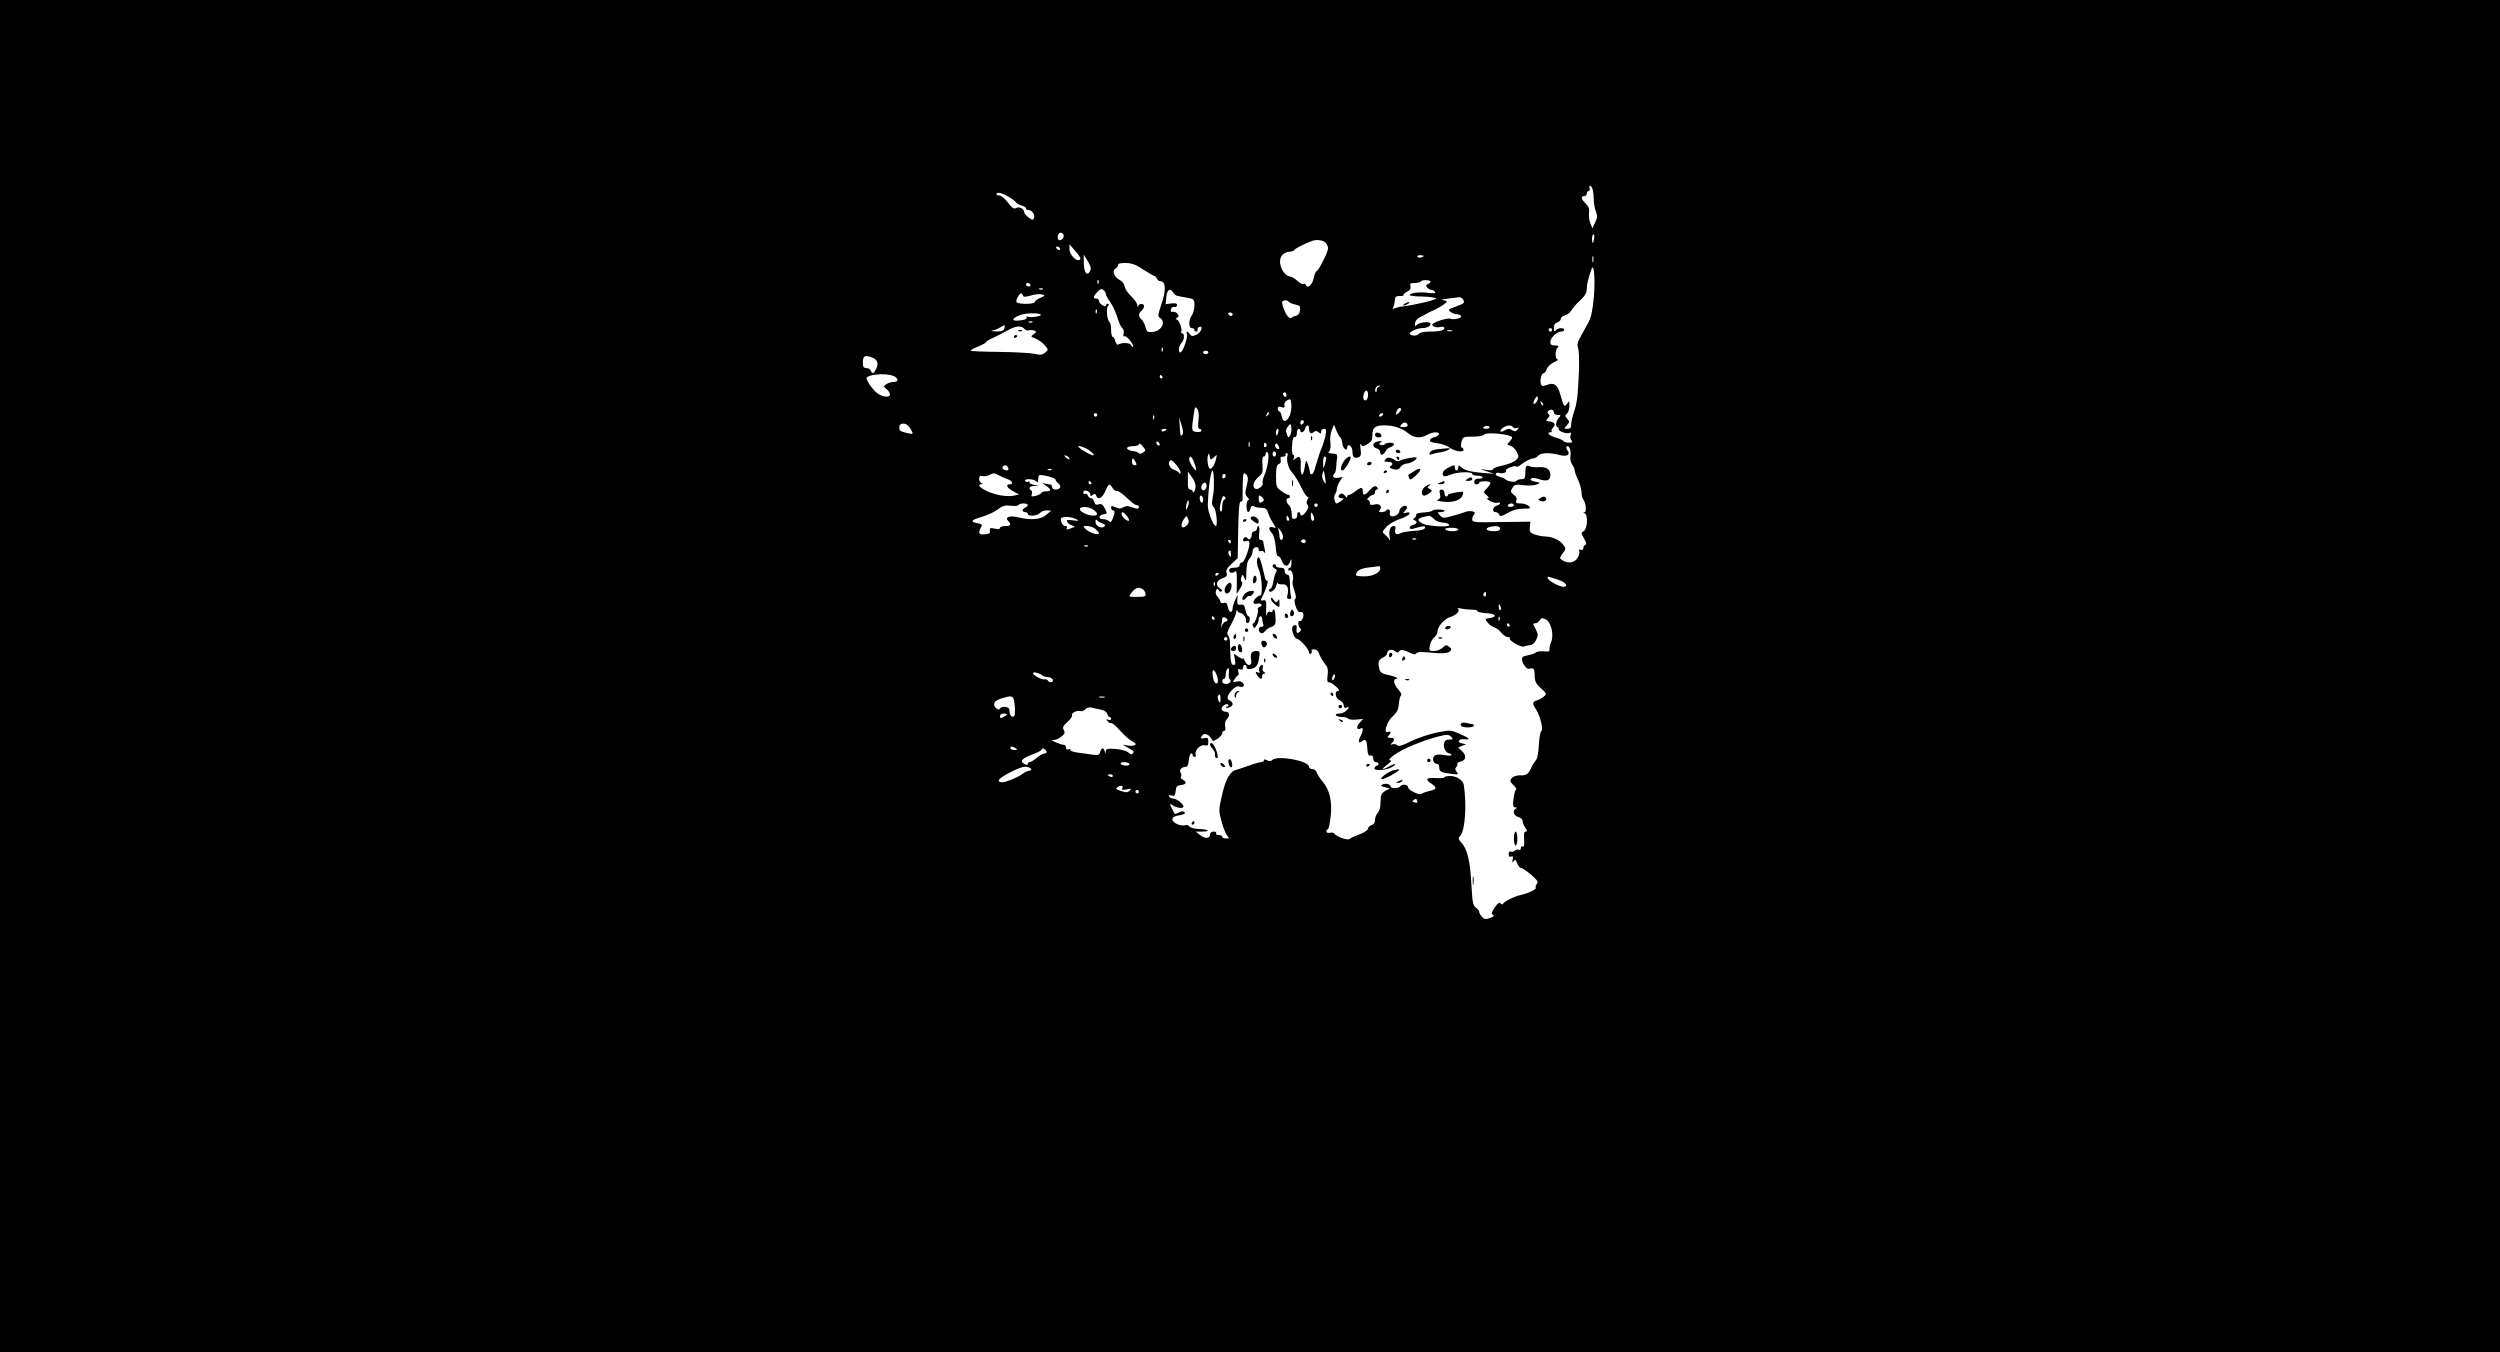 <?xml version="1.0" standalone="no"?>
<!DOCTYPE svg PUBLIC "-//W3C//DTD SVG 20010904//EN"
 "http://www.w3.org/TR/2001/REC-SVG-20010904/DTD/svg10.dtd">
<svg version="1.0" xmlns="http://www.w3.org/2000/svg"
 width="1440pt" height="779pt" viewBox="0 0 1440 779"
 preserveAspectRatio="xMidYMid meet">

<g transform="translate(0,779) scale(0.1,-0.1)"
fill="#000000" stroke="none">
<path d="M0 3895 l0 -3895 7200 0 7200 0 0 3895 0 3895 -7200 0 -7200 0 0
-3895z m9174 2803 c3 -13 6 -38 6 -57 0 -19 5 -49 12 -68 10 -27 9 -38 -4 -65
l-16 -33 -12 30 c-6 17 -10 43 -7 59 3 22 -2 36 -19 53 -27 27 -31 43 -9 43 8
0 15 7 15 15 0 8 5 15 11 15 6 0 9 7 5 15 -3 8 -2 15 3 15 5 0 11 -10 15 -22z
m-3367 -40 c21 -12 41 -27 45 -34 4 -6 19 -15 33 -18 14 -4 25 -11 25 -16 0
-6 6 -10 14 -10 20 0 39 -27 32 -45 -5 -14 -9 -14 -31 2 -13 10 -25 23 -25 29
0 21 -28 36 -46 26 -14 -8 -23 -1 -49 32 -17 22 -39 40 -48 40 -10 -1 -17 2
-17 7 0 15 27 10 67 -13z m318 -218 c10 -16 -16 -43 -28 -31 -11 11 -2 41 12
41 5 0 13 -5 16 -10z m3057 -25 c-2 -14 -6 -25 -8 -25 -2 0 -4 11 -4 25 0 14
4 25 9 25 4 0 6 -11 3 -25z m-1545 -25 c7 -8 13 -22 13 -30 0 -19 -51 -123
-66 -132 -7 -4 -15 -24 -18 -43 -7 -36 -36 -60 -44 -37 -2 7 -8 9 -14 6 -5 -3
-20 4 -34 17 -13 13 -31 24 -40 25 -48 7 -80 90 -48 125 9 10 27 19 40 19 13
0 26 5 29 10 5 9 63 38 105 53 27 9 65 3 77 -13z m-1414 -92 c-14 -24 -63 21
-63 57 l0 28 34 -39 c19 -21 32 -42 29 -46z m-118 62 c3 -5 2 -10 -4 -10 -5 0
-13 5 -16 10 -3 6 -2 10 4 10 5 0 13 -4 16 -10z m174 -131 c-17 -33 -35 -11
-36 43 l-1 52 24 -39 c17 -28 20 -43 13 -56z m1921 87 c0 -9 -30 -14 -35 -6
-4 6 3 10 14 10 12 0 21 -2 21 -4z m977 -33 c-3 -10 -5 -4 -5 12 0 17 2 24 5
18 2 -7 2 -21 0 -30z m-2591 -46 c31 -20 60 -37 64 -37 4 0 10 -7 14 -15 3 -8
12 -15 20 -15 32 0 34 -53 4 -138 -18 -53 -20 -65 -8 -72 38 -23 12 -76 -40
-82 -31 -3 -34 0 -42 28 -4 17 -15 37 -23 44 -19 16 -19 34 0 50 8 7 15 19 15
26 0 17 -27 18 -33 2 -3 -8 -6 -5 -6 5 -1 10 -16 32 -35 50 -19 18 -36 43 -38
57 -2 14 -13 30 -28 37 -32 16 -47 54 -25 65 8 5 15 15 15 22 0 8 15 12 45 11
34 0 58 -10 101 -38z m2595 -153 c-7 -81 -16 -122 -31 -150 -12 -22 -32 -58
-45 -82 -19 -33 -22 -49 -15 -67 5 -14 7 -73 5 -132 -7 -148 -11 -183 -29
-237 -9 -26 -16 -58 -16 -71 0 -19 -5 -25 -22 -25 -20 0 -21 1 -3 20 16 18 17
22 2 38 -13 15 -13 19 -1 30 8 7 14 27 14 44 0 30 -1 31 -14 12 -16 -21 -17
-21 -39 55 -15 55 -36 70 -76 54 -24 -9 -31 -8 -35 4 -8 19 3 63 15 63 5 0 14
11 19 25 5 14 24 31 42 39 18 8 27 15 21 15 -16 1 -17 53 -1 69 9 9 6 12 -15
12 -20 0 -27 5 -27 20 0 24 37 60 62 60 10 0 18 5 18 10 0 14 -33 13 -48 -2
-9 -9 -12 -6 -12 14 0 17 7 27 20 31 11 3 20 12 20 20 0 8 11 18 25 21 13 3
30 16 36 28 7 12 29 39 51 58 28 27 38 44 38 67 0 26 8 59 27 113 14 40 22
-54 14 -156z m-2854 74 c-3 -8 -6 -5 -6 6 -1 11 2 17 5 13 3 -3 4 -12 1 -19z
m1913 9 c0 -4 -7 -10 -15 -13 -12 -5 -13 -10 -4 -20 6 -8 17 -14 25 -14 7 0
16 -5 20 -12 5 -8 -5 -9 -39 -5 -49 7 -107 0 -107 -13 0 -4 32 -8 72 -8 39 -1
76 -6 80 -10 8 -8 -114 -37 -192 -47 -14 -1 -34 -6 -44 -10 -15 -6 -17 -5 -11
5 4 7 8 25 9 39 1 21 6 26 28 26 14 -1 25 2 23 6 -3 3 7 12 20 19 18 9 23 19
19 32 -4 15 0 18 25 18 16 0 32 4 35 9 7 11 56 9 56 -2z m-2305 -17 c3 -5 -1
-10 -9 -10 -9 0 -16 5 -16 10 0 6 4 10 9 10 6 0 13 -4 16 -10z m72 -26 c-3 -3
-12 -4 -19 -1 -8 3 -5 6 6 6 11 1 17 -2 13 -5z m363 -28 c0 -7 11 -27 25 -46
13 -18 31 -57 40 -85 8 -29 21 -58 29 -64 8 -7 12 -21 8 -33 -3 -13 -1 -19 5
-15 11 7 58 -51 49 -60 -3 -3 -8 1 -11 9 -6 15 -54 16 -75 3 -5 -3 -12 6 -16
20 -3 14 -10 25 -15 25 -5 0 -9 18 -9 39 0 22 -4 42 -9 45 -14 9 -21 79 -9 93
7 9 7 13 -1 13 -6 0 -11 -5 -11 -10 0 -6 -8 -5 -20 2 -11 7 -20 18 -20 25 0 7
-7 13 -15 13 -21 0 -19 12 6 39 16 17 24 20 35 10 8 -6 14 -17 14 -23z m388 8
c5 -8 15 -17 23 -18 8 -2 33 -7 57 -11 40 -7 42 -9 42 -44 0 -21 -7 -46 -15
-57 -19 -26 -20 -74 0 -74 8 0 15 -4 15 -10 0 -5 4 -10 10 -10 6 0 9 5 8 11
-2 6 3 14 10 16 25 9 11 -32 -16 -45 -23 -10 -29 -10 -38 3 -14 19 -25 19 -17
0 6 -18 -24 -105 -38 -105 -14 0 -10 37 6 54 17 17 20 56 4 56 -5 0 -8 4 -5 9
8 13 -14 71 -27 71 -7 0 -6 4 2 9 12 8 12 12 2 25 -7 8 -19 12 -26 10 -9 -4
-12 1 -11 13 2 10 10 17 20 15 9 -2 16 3 16 11 0 9 -10 12 -33 9 l-33 -4 4 41
c4 43 23 55 40 25z m-866 -16 c4 -10 14 -9 47 0 23 7 51 10 63 6 20 -6 19 -7
-10 -20 -18 -7 -32 -18 -32 -24 0 -13 -97 -14 -105 0 -6 10 15 50 27 50 3 0 8
-5 10 -12z m2537 -26 c9 -16 3 -21 -41 -37 -47 -17 -49 -19 -33 -32 11 -7 27
-13 36 -13 10 0 21 -4 24 -10 7 -12 -39 -24 -61 -16 -18 7 -104 -22 -104 -34
0 -12 26 -19 49 -13 24 6 29 -12 5 -21 -9 -3 -39 -6 -69 -6 -33 0 -57 -5 -64
-14 -11 -14 -51 -11 -51 4 0 10 47 30 70 30 29 0 50 11 50 25 0 17 -71 8 -82
-9 -5 -7 -8 -6 -8 4 0 19 11 35 30 43 8 4 22 11 30 16 8 5 22 12 30 16 43 17
99 53 93 58 -3 4 -16 8 -27 9 -12 1 4 4 34 8 30 4 60 7 67 8 7 1 17 -6 22 -16z
m-1005 -11 c3 -4 19 -11 36 -15 27 -5 31 -10 28 -33 -2 -18 -10 -29 -23 -32
-11 -2 -23 -7 -26 -12 -3 -5 -12 -1 -21 8 -18 22 -39 79 -31 87 9 9 31 7 37
-3z m-1107 -63 c-3 -8 -6 -5 -6 6 -1 11 2 17 5 13 3 -3 4 -12 1 -19z m-322
-10 c9 -9 -64 -20 -77 -12 -6 4 -8 3 -4 -4 3 -6 -5 -12 -21 -15 -65 -12 -77 4
-21 27 29 13 112 15 123 4z m1105 2 c0 -5 -4 -10 -9 -10 -6 0 -13 5 -16 10 -3
6 1 10 9 10 9 0 16 -4 16 -10z m-1153 -46 c-3 -3 -12 -4 -19 -1 -8 3 -5 6 6 6
11 1 17 -2 13 -5z m-163 -38 c-4 -11 -17 -16 -48 -15 -27 1 -33 3 -16 6 13 3
33 11 44 19 23 16 29 13 20 -10z m116 0 c6 -8 18 -12 26 -9 8 3 21 2 31 -1 14
-6 14 -8 -3 -21 -18 -13 -18 -14 10 -25 16 -6 40 -23 53 -38 23 -27 23 -27 3
-43 -16 -14 -27 -15 -62 -7 -24 5 -116 10 -205 11 -90 1 -163 4 -163 7 0 3 20
14 45 24 25 11 45 22 45 26 0 4 17 14 38 23 20 9 57 28 82 42 50 28 82 32 100
11z m3040 -6 c0 -5 -4 -10 -10 -10 -5 0 -10 5 -10 10 0 6 5 10 10 10 6 0 10
-4 10 -10z m-577 -7 c-7 -2 -19 -2 -25 0 -7 3 -2 5 12 5 14 0 19 -2 13 -5z
m-1666 -115 c-3 -8 -6 -5 -6 6 -1 11 2 17 5 13 3 -3 4 -12 1 -19z m263 -8 c0
-5 -7 -10 -15 -10 -8 0 -15 5 -15 10 0 6 7 10 15 10 8 0 15 -4 15 -10z m-1937
-29 c31 -12 39 -33 24 -65 -14 -29 -22 -33 -31 -11 -3 8 -15 15 -26 15 -15 0
-20 7 -20 28 0 43 10 49 53 33z m135 -113 c19 -16 14 -28 -11 -28 -13 0 -31
-6 -42 -13 -17 -13 -17 -14 1 -28 10 -8 19 -21 20 -29 2 -24 -48 -18 -79 10
-28 24 -62 78 -55 85 24 24 137 26 166 3z m1537 2 c3 -5 1 -10 -4 -10 -6 0
-11 5 -11 10 0 6 2 10 4 10 3 0 8 -4 11 -10z m1248 -57 c-7 -2 -13 -12 -13
-20 0 -9 -3 -14 -6 -10 -10 10 4 37 18 36 10 0 10 -2 1 -6z m-63 -47 c0 -27
-15 -42 -25 -26 -8 13 3 50 16 50 5 0 9 -11 9 -24z m-470 -2 c0 -8 -4 -12 -10
-9 -5 3 -10 10 -10 16 0 5 5 9 10 9 6 0 10 -7 10 -16z m1440 -40 c-18 -21 -24
-10 -9 18 8 14 14 18 17 10 2 -7 -2 -19 -8 -28z m-1420 -75 c-17 -41 -39 -45
-47 -9 -3 17 -9 30 -14 30 -5 0 -9 7 -9 16 0 11 6 14 21 9 17 -6 20 -3 17 12
-2 11 5 22 17 28 18 10 20 7 23 -23 2 -19 -2 -47 -8 -63z m1458 56 c-3 -3 -9
2 -12 12 -6 14 -5 15 5 6 7 -7 10 -15 7 -18z m-1985 -86 c-4 -33 -2 -49 6 -49
6 0 11 -5 11 -11 0 -6 -12 -9 -27 -7 -31 3 -31 7 -17 102 6 43 8 47 20 31 8
-11 11 -34 7 -66z m1167 62 c0 -5 -7 -14 -15 -21 -16 -14 -18 -10 -9 14 6 17
24 22 24 7z m880 -16 c0 -9 9 -15 22 -15 19 0 20 -2 6 -17 -16 -19 -20 -53 -6
-53 4 0 7 -5 6 -11 -3 -14 50 -31 65 -22 6 4 8 -1 4 -12 -4 -9 -2 -24 4 -31 9
-11 6 -14 -14 -14 -14 0 -29 4 -32 10 -3 5 -24 14 -45 20 -37 10 -56 30 -28
30 6 0 9 3 5 6 -3 4 1 13 9 22 18 17 7 32 -24 35 -19 1 -20 3 -6 18 10 12 12
19 4 24 -13 8 -3 25 16 25 8 0 14 -7 14 -15z m-1649 -18 c-10 -9 -11 -8 -5 6
3 10 9 15 12 12 3 -3 0 -11 -7 -18z m-981 3 c0 -5 -4 -10 -10 -10 -5 0 -10 5
-10 10 0 6 5 10 10 10 6 0 10 -4 10 -10z m1645 0 c-3 -5 -11 -10 -16 -10 -6 0
-7 5 -4 10 3 6 11 10 16 10 6 0 7 -4 4 -10z m-1318 -22 c-3 -8 -6 -5 -6 6 -1
11 2 17 5 13 3 -3 4 -12 1 -19z m163 -92 c-11 -11 -11 -12 -15 54 l-3 45 14
-45 c9 -29 11 -47 4 -54z m700 75 c0 -6 -4 -13 -10 -16 -5 -3 -10 1 -10 9 0 9
5 16 10 16 6 0 10 -4 10 -9z m598 -19 c2 -7 -7 -12 -23 -12 -22 0 -24 2 -13
15 15 16 30 15 36 -3z m-2882 0 c6 -4 17 -18 23 -30 12 -23 12 -24 -21 -17
-44 10 -48 13 -48 36 0 19 25 26 46 11z m2205 -59 c-9 -16 -11 -16 -19 7 -7
19 -6 29 7 44 15 18 16 17 19 -8 2 -14 -1 -33 -7 -43z m109 39 c0 -26 11 -34
27 -21 10 9 17 8 28 -1 12 -10 15 -10 15 4 0 9 7 16 16 16 13 0 15 -7 9 -37
-4 -21 -13 -51 -20 -68 -12 -28 -22 -57 -43 -130 -9 -32 -26 -37 -28 -8 -1 10
-6 29 -12 43 -9 23 -10 22 -17 -22 -9 -59 -25 -53 -23 7 3 52 -5 63 -29 44
-15 -12 -16 -12 -10 4 3 9 2 17 -4 17 -6 0 -9 21 -7 53 2 35 7 51 16 50 7 -2
12 7 12 22 0 14 5 25 10 25 6 0 10 -4 10 -10 0 -18 22 -10 27 10 7 25 23 26
23 2z m180 -52 c5 -3 10 -18 12 -34 3 -30 28 -50 28 -22 0 10 6 13 15 10 8 -4
15 -19 15 -34 0 -33 11 -43 35 -34 14 6 16 15 12 47 -4 26 -2 36 3 26 8 -12
13 -12 37 3 22 13 28 24 28 50 -1 44 15 58 68 58 55 0 103 -16 140 -47 32 -26
70 -29 107 -8 31 18 73 20 68 3 -3 -7 -14 -14 -25 -16 -12 -2 -24 -9 -26 -16
-4 -10 8 -15 40 -19 25 -2 58 -14 74 -26 28 -21 79 -29 79 -12 0 5 -4 11 -10
13 -6 2 -6 15 -2 33 8 29 11 30 66 30 32 0 60 5 64 11 11 18 162 2 162 -16 0
-5 -7 -16 -16 -25 -15 -15 -15 -17 5 -22 12 -3 29 -19 37 -35 14 -28 14 -31
-4 -48 -10 -10 -44 -24 -75 -31 -32 -6 -57 -16 -57 -22 0 -5 -17 -7 -37 -4
l-38 6 40 -14 40 -14 -55 4 c-75 6 -112 15 -132 33 -16 14 -18 13 -18 -1 0
-10 -4 -17 -10 -17 -5 0 -10 7 -10 15 0 19 -4 19 -40 0 -28 -14 -38 -34 -24
-47 3 -4 21 0 39 8 39 16 125 19 125 4 0 -5 14 -10 30 -10 17 0 30 -4 30 -10
0 -5 -10 -9 -22 -7 -14 1 -23 -4 -26 -15 -2 -11 3 -18 12 -18 9 0 16 4 16 9 0
11 58 12 65 1 2 -3 -6 -17 -19 -31 -23 -24 -23 -24 -3 -41 14 -13 16 -18 6
-18 -8 -1 -1 -8 14 -16 16 -9 35 -13 43 -10 8 3 14 2 14 -3 0 -5 -9 -11 -20
-14 -23 -6 -27 -37 -5 -37 9 0 18 -7 21 -15 5 -12 13 -10 48 10 29 17 58 25
90 25 42 0 46 2 32 15 -8 8 -29 15 -46 15 -26 0 -31 3 -26 17 5 11 0 23 -15
33 -19 15 -20 19 -8 39 13 20 19 22 64 16 28 -3 62 -2 75 4 25 9 25 9 -8 17
-22 4 -30 10 -24 16 7 7 23 6 46 -2 46 -15 66 -8 66 23 0 34 -22 49 -67 46
-21 -2 -44 1 -51 5 -19 11 -26 0 -26 -39 0 -30 -4 -35 -22 -35 -13 0 -26 -5
-29 -10 -6 -10 -56 -3 -65 10 -3 4 -18 10 -33 14 -16 4 -25 11 -21 17 3 6 12
8 20 5 18 -7 46 3 39 14 -6 10 51 31 59 23 3 -4 14 0 23 8 28 22 61 39 77 39
7 0 19 7 26 15 15 18 69 19 124 4 42 -12 65 3 44 28 -6 8 -8 17 -4 20 13 13
27 -21 22 -52 -3 -18 1 -38 9 -49 8 -11 15 -27 15 -35 1 -9 9 -34 20 -56 11
-22 19 -54 20 -71 0 -16 4 -34 9 -40 15 -16 22 -74 8 -75 -9 0 -9 -2 1 -6 20
-8 16 -90 -5 -102 -17 -9 -17 -11 1 -42 13 -23 16 -34 8 -37 -7 -2 -12 -11
-12 -19 0 -9 -6 -13 -14 -10 -10 4 -13 1 -9 -9 3 -8 -2 -25 -11 -39 -18 -27
-54 -33 -85 -13 -19 12 -19 12 0 40 20 27 20 28 2 52 -20 26 -65 46 -105 46
-14 0 -39 5 -57 11 -28 10 -32 15 -29 43 l3 31 -167 -2 c-156 -3 -168 -2 -168
15 0 10 5 23 11 29 17 17 -23 26 -57 12 -16 -6 -50 -17 -76 -23 -43 -12 -49
-11 -64 6 -16 17 -16 18 4 18 12 0 22 3 22 8 0 9 -63 10 -70 0 -3 -4 -27 -9
-52 -10 -25 -2 -44 -7 -41 -12 3 -4 -1 -13 -8 -18 -11 -7 -11 -11 -1 -15 18
-7 15 -20 -8 -26 -11 -3 -20 -10 -20 -17 0 -6 8 -9 18 -6 59 17 75 19 70 5 -3
-9 -24 -15 -63 -17 -32 -2 -66 -7 -77 -13 -24 -13 -37 -4 -31 21 4 14 0 20
-10 20 -20 0 -29 -30 -22 -67 3 -15 2 -21 -1 -13 -4 8 -15 21 -26 30 -18 15
-18 16 7 44 14 16 47 36 77 46 28 9 54 23 56 30 3 9 -2 11 -18 7 -21 -5 -21
-5 -5 13 11 12 13 20 5 25 -13 8 -40 -12 -40 -31 0 -16 -30 -33 -47 -27 -7 2
-10 10 -7 18 6 16 -12 29 -21 15 -3 -5 -15 -10 -27 -10 -15 0 -18 3 -10 13 17
20 -1 39 -31 31 -21 -5 -27 -2 -27 10 0 9 -5 16 -11 16 -6 0 -4 7 5 15 8 8 19
15 25 15 6 0 11 7 11 15 0 8 5 15 11 15 5 0 7 5 4 10 -10 16 -24 12 -47 -15
-26 -30 -38 -32 -38 -5 0 11 -4 20 -9 20 -4 0 -20 -9 -34 -20 -14 -11 -30 -20
-36 -20 -6 0 -11 -5 -11 -12 0 -6 -6 -4 -13 7 -8 10 -19 15 -25 11 -18 -11
-14 -26 6 -26 15 -1 15 -2 -2 -15 -11 -8 -23 -15 -27 -15 -12 0 -19 44 -9 54
6 6 10 18 10 28 0 10 8 31 17 45 l17 26 -27 -5 c-26 -5 -37 9 -19 26 4 4 8 22
9 39 0 18 3 41 5 52 2 12 -3 21 -12 21 -8 1 -22 2 -29 3 -11 1 -12 4 -4 12 6
6 9 28 6 50 -3 22 0 53 8 71 l13 32 14 -35 c8 -19 18 -36 22 -39z m860 58 c0
-4 -9 -8 -21 -8 -11 0 -18 4 -15 8 3 5 12 9 21 9 8 0 15 -4 15 -9z m135 1 c4
-6 14 -8 22 -4 13 4 14 3 4 -9 -10 -12 -16 -13 -32 -3 -15 9 -24 9 -40 -1 -27
-17 -38 -6 -13 13 23 17 50 19 59 4z m-1995 -13 c0 -2 -7 -6 -15 -10 -8 -3
-15 -1 -15 4 0 6 7 10 15 10 8 0 15 -2 15 -4z m643 -16 c-3 -11 -7 -20 -9 -20
-2 0 -4 9 -4 20 0 11 4 20 9 20 5 0 7 -9 4 -20z m-683 -71 c0 -6 -4 -7 -10 -4
-5 3 -10 11 -10 16 0 6 5 7 10 4 6 -3 10 -11 10 -16z m517 -11 c-3 -7 -5 -2
-5 12 0 14 2 19 5 13 2 -7 2 -19 0 -25z m-613 -35 c-10 -7 -20 -9 -23 -4 -4 5
-19 11 -35 13 -44 5 -46 28 -2 28 22 0 36 5 36 13 1 6 10 1 21 -13 20 -23 20
-25 3 -37z m711 48 c3 -5 1 -12 -5 -16 -5 -3 -10 1 -10 9 0 18 6 21 15 7z m73
-26 c-9 -9 -30 14 -23 25 6 9 10 8 17 -4 6 -10 8 -19 6 -21z m-1100 -5 c17
-11 32 -25 32 -31 0 -9 -59 20 -84 43 -19 16 19 8 52 -12z m1036 -68 c-3 -26
-13 -62 -21 -79 -8 -18 -13 -39 -10 -46 6 -15 -29 -41 -43 -32 -19 12 -10 43
18 67 24 20 27 29 24 71 -3 30 0 47 7 47 6 0 11 7 11 16 0 8 5 12 10 9 7 -4 8
-25 4 -53z m46 43 c0 -8 -4 -15 -10 -15 -5 0 -10 7 -10 15 0 8 5 15 10 15 6 0
10 -7 10 -15z m-358 -19 c19 18 19 18 12 -11 -7 -32 -22 -55 -34 -55 -11 0
-20 57 -12 77 6 15 7 15 10 -5 4 -23 4 -23 24 -6z m424 9 c-8 -22 4 -71 23
-92 22 -25 36 -49 64 -105 13 -26 27 -44 32 -40 4 4 3 -2 -3 -14 -8 -15 -8
-24 -1 -31 8 -8 6 -19 -6 -37 -17 -26 -35 -34 -35 -16 0 6 -5 10 -10 10 -6 0
-10 -8 -8 -17 2 -10 -4 -19 -14 -21 -14 -3 -18 3 -18 31 0 19 -7 40 -15 47
-17 14 -20 40 -5 40 6 0 10 5 10 10 0 6 -5 10 -10 10 -6 0 -24 10 -40 22 -28
20 -30 27 -30 85 0 49 4 65 16 70 9 3 14 13 11 24 -4 14 0 19 15 19 10 0 16 5
13 10 -3 6 -1 10 5 10 7 0 10 -7 6 -15z m-1256 -17 c0 -6 -6 -5 -15 2 -8 7
-15 14 -15 16 0 2 7 1 15 -2 8 -4 15 -11 15 -16z m718 -21 c7 -18 12 -38 12
-43 -1 -17 -40 41 -40 59 0 28 15 19 28 -16z m761 21 c-1 -7 -5 -24 -9 -38 -7
-22 -8 -21 -9 13 -1 20 4 37 9 37 6 0 10 -6 9 -12z m-1099 -18 c9 -16 8 -20
-5 -20 -8 0 -15 9 -15 20 0 11 2 20 5 20 2 0 9 -9 15 -20z m235 -17 c13 -16
24 -35 25 -43 0 -10 -3 -11 -8 -4 -4 6 -17 14 -29 18 -22 7 -37 32 -27 47 8
14 13 11 39 -18z m-970 -14 c10 -15 -1 -23 -20 -15 -9 3 -13 10 -10 16 8 13
22 13 30 -1z m252 -15 c-3 -3 -12 -4 -19 -1 -8 3 -5 6 6 6 11 1 17 -2 13 -5z
m935 -56 c0 -29 0 -60 -1 -68 -2 -8 -5 -30 -8 -49 -4 -22 -1 -36 8 -42 14 -8
25 -109 12 -109 -15 1 -47 85 -46 120 5 158 31 268 35 148z m641 8 c6 -36 5
-38 -8 -19 -8 11 -11 30 -8 42 7 28 9 25 16 -23z m-1830 -6 c29 -10 37 -30 11
-30 -25 0 -11 -23 24 -41 l32 -17 -26 -6 c-38 -10 -113 2 -161 26 -42 21 -55
37 -30 39 10 0 10 2 0 6 -7 2 -13 14 -13 25 0 15 5 19 18 16 11 -3 30 0 43 7
20 11 28 11 49 -1 14 -8 37 -18 53 -24z m1082 -28 c3 -12 1 -30 -4 -40 -6 -10
-11 -12 -11 -4 0 6 -6 12 -14 12 -11 0 -15 13 -14 52 l0 52 18 -25 c11 -13 22
-34 25 -47z m301 13 c-3 -16 -8 -39 -11 -51 -4 -13 0 -27 10 -38 9 -9 12 -16
6 -16 -6 0 -11 -16 -11 -35 0 -38 14 -47 23 -14 4 15 10 18 19 13 7 -5 26 -9
43 -9 25 0 32 -6 40 -31 5 -16 18 -43 29 -59 18 -28 18 -28 -3 -22 -25 6 -27
-9 -4 -35 10 -12 18 -42 21 -78 2 -33 8 -57 14 -54 5 3 14 -8 21 -25 13 -36
34 -40 47 -8 8 21 9 21 9 -5 1 -16 -3 -28 -9 -28 -5 0 -10 -5 -10 -11 0 -5 4
-7 10 -4 11 7 24 -39 16 -60 -3 -8 1 -34 10 -57 8 -25 11 -44 5 -47 -14 -9 11
-82 26 -77 7 3 15 1 18 -5 9 -14 -4 -49 -18 -46 -14 2 -10 -35 4 -44 6 -3 3
-11 -6 -19 -15 -13 -20 -5 -16 28 2 16 -18 16 -25 -1 -7 -19 13 -67 27 -67 16
0 69 -60 69 -77 0 -8 5 -11 10 -8 6 4 8 11 5 16 -4 5 3 9 13 9 11 0 23 -8 26
-17 8 -22 28 -56 45 -77 9 -10 12 -30 8 -56 -4 -30 -2 -40 8 -40 8 0 26 -11
41 -25 18 -17 22 -25 12 -25 -24 0 -16 -44 10 -55 12 -5 22 -18 22 -28 0 -13
5 -17 15 -13 19 7 19 1 -1 -18 -8 -9 -27 -16 -40 -16 -14 0 -22 -4 -19 -10 3
-5 19 -10 35 -10 16 0 31 -4 35 -9 3 -5 24 -8 46 -6 l41 4 -22 -24 c-21 -22
-14 -45 10 -30 14 9 12 -16 -4 -47 -16 -30 -10 -44 11 -26 19 15 26 4 29 -45
2 -32 6 -41 18 -39 10 2 16 -4 16 -18 0 -11 7 -20 15 -20 8 0 15 -4 15 -10 0
-5 -4 -10 -9 -10 -5 0 -11 -6 -14 -14 -8 -19 75 -13 105 8 28 20 12 20 -22 1
-41 -23 -47 -17 -10 10 19 14 28 25 20 25 -25 0 16 34 82 67 61 30 159 65 224
78 22 4 35 1 44 -10 11 -13 9 -15 -13 -15 -19 0 -26 -6 -30 -26 -4 -24 14 -54
34 -54 5 0 9 -4 9 -9 0 -4 -19 -5 -42 0 -30 5 -47 4 -56 -5 -15 -15 -6 -46 14
-46 8 0 14 -9 14 -19 0 -25 8 -30 67 -38 44 -6 47 -5 34 10 -10 13 -11 20 -2
30 6 8 8 16 5 19 -3 3 7 8 21 12 31 8 33 36 4 62 l-20 18 23 10 23 9 -23 5
c-32 5 -21 28 12 24 40 -4 31 6 -26 31 -53 23 -54 23 -134 7 -45 -9 -111 -32
-148 -50 -48 -25 -69 -31 -77 -23 -6 6 -19 9 -28 6 -13 -5 -14 -3 -3 8 18 19
15 29 -10 29 -17 0 -19 3 -10 12 17 17 15 29 -3 22 -29 -12 -8 59 27 90 25 23
33 39 35 70 2 22 7 44 12 49 6 6 0 20 -15 36 -26 28 -32 61 -11 61 21 1 -16
17 -54 24 -27 5 -38 13 -43 29 -11 41 -6 57 19 69 14 6 25 17 25 25 0 20 28
27 46 12 12 -10 17 -10 23 -1 8 13 26 10 69 -11 17 -8 25 -8 30 0 5 7 26 9 57
6 86 -9 125 -8 137 6 11 10 9 15 -5 26 -16 12 -21 11 -38 -6 -10 -10 -32 -19
-49 -19 -28 0 -29 2 -24 33 4 17 15 38 25 46 11 7 19 23 19 35 1 27 40 71 71
81 37 11 62 37 47 47 -8 6 1 6 22 2 19 -4 47 -6 63 -6 15 0 27 -3 27 -8 0 -5
23 -10 50 -12 55 -3 68 -20 21 -28 -29 -5 -29 -6 -12 -26 9 -12 27 -25 39 -28
12 -4 30 -18 41 -32 10 -13 27 -24 37 -24 9 0 15 -3 11 -6 -11 -11 64 -56 82
-48 9 4 25 7 36 8 11 1 26 13 33 30 12 24 12 33 1 55 -7 14 -15 29 -17 34 -2
4 3 7 12 7 8 0 19 8 25 17 7 14 13 15 33 6 32 -14 50 -88 33 -130 -7 -15 -11
-35 -10 -43 2 -12 -5 -15 -31 -12 -19 2 -40 0 -47 -6 -6 -6 -28 -13 -48 -17
-31 -6 -35 -10 -31 -31 4 -21 30 -53 39 -46 1 1 10 2 18 2 11 0 15 -11 15 -41
0 -33 6 -46 35 -73 34 -30 35 -33 18 -48 -10 -9 -28 -19 -40 -22 -28 -9 -28
-18 -5 -53 24 -38 43 -116 30 -124 -6 -4 -12 -39 -14 -79 -2 -43 -9 -80 -17
-89 -8 -9 -17 -23 -21 -31 -22 -49 -32 -57 -66 -56 -34 1 -60 -13 -60 -32 0
-5 9 -17 20 -27 11 -10 17 -21 12 -24 -5 -3 -11 -27 -14 -53 -5 -40 -3 -48 11
-49 10 0 11 -2 4 -6 -23 -9 -15 -42 12 -49 14 -3 25 -13 25 -23 0 -9 7 -27 16
-39 12 -17 12 -22 2 -22 -9 0 -12 -13 -9 -46 2 -32 0 -44 -8 -40 -6 4 -11 0
-11 -9 0 -9 -5 -13 -10 -10 -6 4 -17 1 -25 -5 -8 -6 -19 -9 -25 -5 -6 3 -10
-3 -10 -14 0 -14 5 -19 14 -15 11 4 13 0 9 -18 -4 -18 -2 -20 6 -8 8 12 12 9
20 -13 6 -15 16 -27 23 -27 7 0 33 -18 58 -39 36 -32 42 -41 32 -53 -6 -8 -9
-17 -6 -21 8 -8 -43 -33 -86 -42 -37 -8 -90 -34 -102 -50 -5 -6 -11 -6 -16 2
-5 8 -15 0 -32 -23 -18 -27 -21 -37 -11 -43 9 -6 4 -12 -17 -19 -25 -9 -33 -7
-46 7 -9 10 -16 23 -16 29 0 6 -9 17 -19 24 -17 12 -20 31 -26 138 -7 131 -23
199 -58 237 -18 21 -19 24 -5 40 28 32 37 183 19 294 -4 24 -42 49 -75 49 -20
0 -36 -3 -36 -7 0 -5 -22 -6 -50 -5 -55 4 -64 -7 -25 -32 33 -22 31 -33 -7
-41 -18 -4 -37 -10 -43 -14 -13 -9 -24 -8 -57 9 -16 7 -28 19 -28 27 0 15 -36
18 -45 3 -8 -12 -55 -13 -55 -1 0 14 -30 22 -47 12 -12 -6 -10 -10 13 -15 l29
-8 -25 -13 c-14 -7 -25 -22 -26 -32 -1 -10 -2 -32 -3 -50 0 -17 -8 -38 -16
-47 -8 -8 -15 -26 -15 -39 0 -16 -7 -26 -20 -30 -11 -3 -20 -12 -20 -20 0 -8
-21 -22 -47 -32 -27 -10 -54 -22 -60 -28 -13 -9 -76 14 -88 32 -3 5 -14 7 -25
4 -20 -5 -28 11 -11 21 5 3 12 38 16 77 9 85 -7 150 -46 196 -15 17 -30 41
-34 52 -3 12 -15 21 -26 21 -10 0 -19 6 -19 13 0 35 -183 68 -212 39 -8 -8
-17 -8 -30 -1 -12 6 -18 6 -18 -1 0 -5 -7 -10 -15 -10 -9 0 -41 -9 -73 -21
-31 -11 -63 -21 -69 -23 -36 -7 -62 -50 -83 -141 -21 -90 -21 -94 -4 -156 9
-35 24 -72 32 -81 14 -16 13 -18 -6 -18 -12 0 -22 5 -22 10 0 6 -9 10 -21 10
-11 0 -17 5 -14 10 3 6 -3 10 -14 10 -12 0 -21 -7 -21 -15 0 -26 -28 -28 -56
-6 l-27 21 38 0 c54 0 34 14 -21 15 -26 1 -49 8 -54 15 -4 7 -15 10 -23 7 -24
-9 -76 14 -74 34 1 12 13 19 41 23 27 5 36 10 29 17 -8 8 -17 7 -33 -1 -12 -6
-22 -10 -23 -8 -1 2 -8 13 -14 25 -7 13 -13 26 -13 29 0 4 6 2 13 -3 19 -15
56 -22 63 -12 7 12 -36 48 -58 49 -9 0 -20 5 -24 12 -5 7 0 9 14 6 18 -5 21
-1 24 26 2 26 8 32 31 34 31 4 35 16 10 31 -10 5 -15 13 -11 17 4 3 3 15 -2
24 -9 17 5 32 35 34 6 1 11 18 13 39 2 20 7 37 13 37 5 0 9 -4 9 -10 0 -5 5
-10 11 -10 6 0 9 6 6 13 -9 23 28 61 52 54 17 -4 21 -1 21 20 0 21 -4 25 -24
21 -21 -4 -23 -3 -13 13 12 20 39 11 55 -17 8 -15 11 -15 36 1 14 10 26 24 26
31 0 8 5 14 11 14 7 0 9 11 6 27 -3 16 1 32 9 40 20 20 17 43 -5 43 -10 0 -21
6 -24 13 -6 16 29 41 38 27 3 -6 1 -10 -6 -10 -7 0 -10 -2 -7 -5 9 -9 38 6 38
20 0 7 -7 15 -15 19 -22 8 -18 29 10 60 16 17 32 26 41 22 23 -9 37 3 23 20
-7 9 -20 12 -36 8 -23 -6 -24 -5 -11 15 7 11 16 21 19 21 4 0 5 9 2 20 -4 16
-2 19 11 14 11 -4 16 -1 16 10 0 9 5 16 10 16 6 0 10 -6 10 -14 0 -9 8 -12 25
-9 31 7 41 19 48 66 5 34 4 37 -18 37 -27 0 -35 -16 -28 -53 7 -34 -23 -38
-37 -4 -5 12 -9 19 -9 14 -1 -4 -13 0 -28 10 l-26 18 6 -33 c5 -24 3 -32 -8
-32 -15 0 -18 21 -20 122 0 20 -5 42 -11 48 -9 9 -4 25 17 63 16 29 29 61 30
72 0 11 3 14 6 8 2 -7 9 -13 15 -13 15 0 36 -25 35 -41 -3 -24 18 -25 21 -1 2
12 -1 22 -7 22 -5 0 -13 16 -17 35 -5 28 -10 34 -28 32 -18 -2 -21 3 -19 28
l2 30 -14 -30 c-8 -16 -14 -38 -15 -47 0 -31 -20 -30 -27 2 -4 25 -10 31 -24
27 -11 -3 -19 0 -19 6 0 6 -7 18 -16 28 -10 11 -14 25 -10 36 6 15 9 15 16 3
5 -8 12 -11 17 -6 4 4 0 12 -10 17 -28 16 -21 46 14 58 24 8 29 15 24 31 -5
15 3 28 29 52 l35 33 3 162 c2 114 6 163 14 163 7 0 12 6 11 13 0 6 1 45 1 86
2 66 4 72 18 60 11 -9 14 -23 10 -44z m-1106 12 c0 -5 7 -15 17 -22 9 -7 13
-17 9 -23 -10 -17 -46 -15 -46 3 0 8 -6 15 -14 15 -8 0 -23 3 -33 6 -10 3 -6
-3 10 -12 33 -23 35 -34 3 -34 -13 0 -26 -4 -28 -9 -1 -5 -16 -13 -32 -17 -24
-6 -28 -4 -23 9 3 9 2 19 -3 22 -19 12 -10 25 18 26 l27 2 -27 4 c-16 2 -28 9
-28 14 0 6 -4 8 -9 4 -5 -3 -12 -1 -16 5 -9 14 48 13 63 -2 9 -9 12 -7 12 8 0
12 2 23 5 26 9 8 95 -14 95 -25z m980 24 c0 -6 -4 -13 -10 -16 -5 -3 -10 1
-10 9 0 9 5 16 10 16 6 0 10 -4 10 -9z m-775 -41 c3 -5 1 -10 -4 -10 -6 0 -11
5 -11 10 0 6 2 10 4 10 3 0 8 -4 11 -10z m665 -19 c0 -10 -7 -21 -15 -25 -15
-5 -22 24 -8 37 12 13 23 7 23 -12z m-542 -11 c7 -12 18 -20 25 -18 7 1 26
-11 44 -27 48 -45 61 -55 73 -55 5 0 10 -4 10 -10 0 -13 -12 -13 -45 0 -18 7
-31 6 -45 -2 -14 -9 -25 -9 -44 0 -22 10 -26 9 -26 -3 0 -8 5 -15 10 -15 13 0
13 -12 0 -46 -8 -21 -14 -24 -22 -16 -7 7 -23 12 -36 12 -29 0 -24 24 6 28 21
3 21 5 6 33 -12 23 -20 29 -35 24 -15 -5 -22 -2 -26 14 -3 12 -11 21 -18 21
-7 0 -16 7 -19 16 -3 8 -10 12 -16 9 -5 -3 -10 0 -10 8 0 10 7 13 20 10 11 -3
20 -12 20 -20 0 -12 3 -13 14 -4 10 9 15 8 20 -4 10 -27 34 -16 52 25 20 46
24 48 42 20z m522 -71 c0 -11 -4 -17 -10 -14 -5 3 -10 15 -10 26 0 11 5 17 10
14 6 -3 10 -15 10 -26z m123 4 c-7 -3 -13 -21 -13 -41 0 -23 -3 -33 -10 -26
-6 6 -5 25 2 52 8 32 14 40 22 31 8 -8 8 -13 -1 -16z m227 -3 c0 -4 -7 -10
-15 -14 -11 -4 -15 2 -15 21 0 21 2 24 15 13 8 -7 15 -16 15 -20z m-439 -41
c-6 -16 -10 -18 -10 -7 -1 22 12 55 16 42 2 -6 -1 -22 -6 -35z m-921 12 c0 -5
-7 -11 -15 -15 -8 -3 -15 -10 -15 -16 0 -5 7 -10 15 -10 8 0 15 -4 15 -10 0
-16 56 -12 70 5 7 8 24 15 39 15 l26 -1 -28 -24 c-31 -28 -87 -33 -166 -14
-49 11 -75 -1 -53 -23 19 -19 14 -28 -18 -28 -16 0 -30 -5 -30 -11 0 -7 -11
-8 -31 -4 -26 6 -30 4 -27 -12 2 -14 -4 -19 -29 -21 -35 -3 -40 6 -23 39 10
17 7 20 -20 25 -44 9 -37 19 26 37 31 9 72 28 91 43 28 21 42 25 74 21 21 -3
42 -1 45 4 7 12 54 12 54 0z m1670 -1 c0 -5 -4 -10 -10 -10 -5 0 -10 5 -10 10
0 6 5 10 10 10 6 0 10 -4 10 -10z m1130 0 c0 -5 -9 -10 -21 -10 -11 0 -17 5
-14 10 3 6 13 10 21 10 8 0 14 -4 14 -10z m-2422 -26 c28 -20 28 -34 -1 -34
-31 0 -77 22 -77 38 0 17 51 15 78 -4z m195 -39 c10 -14 13 -25 7 -25 -14 0
-40 25 -40 39 0 18 14 12 33 -14z m1077 -12 c0 -7 -4 -13 -10 -13 -5 0 -10 12
-10 28 0 21 2 24 10 12 5 -8 10 -21 10 -27z m-1360 -11 c3 -3 -12 -2 -32 1
-29 4 -36 3 -31 -8 2 -8 15 -17 26 -21 22 -7 22 -7 2 -15 -28 -11 -37 -11 -30
1 3 6 0 10 -8 10 -14 0 -27 20 -27 40 0 21 78 14 100 -8z m626 -28 c-27 -27
-42 -3 -20 31 18 27 18 27 27 7 7 -15 5 -25 -7 -38z m588 41 c3 -8 1 -15 -4
-15 -6 0 -10 7 -10 15 0 8 2 15 4 15 2 0 6 -7 10 -15z m836 -5 c11 -11 33 -20
49 -20 32 0 54 -19 24 -21 -46 -4 -117 4 -137 14 -43 23 -33 35 37 46 4 0 16
-8 27 -19z m-1911 -25 c15 -5 20 -10 13 -17 -16 -16 -52 1 -52 25 0 13 3 17 8
11 4 -6 18 -15 31 -19z m-39 -32 c11 -10 20 -21 20 -25 0 -14 -54 3 -75 23
-19 19 -19 19 8 19 15 0 36 -8 47 -17z m2330 2 c0 -10 -10 -15 -34 -15 -61 0
-55 27 7 29 18 1 27 -4 27 -14z m-1250 -47 c0 -10 -4 -18 -10 -18 -5 0 -10 9
-10 19 0 11 -3 28 -6 38 -5 16 -4 16 10 -1 9 -11 16 -28 16 -38z m1010 42 c0
-5 -15 -10 -34 -10 -19 0 -38 5 -41 10 -4 6 10 10 34 10 23 0 41 -4 41 -10z
m-883 -77 c-3 -3 -11 -2 -17 2 -9 6 -9 10 1 16 14 8 27 -7 16 -18z m640 21
c-3 -3 -12 -4 -19 -1 -8 3 -5 6 6 6 11 1 17 -2 13 -5z m-1067 -14 c0 -5 -2
-10 -4 -10 -3 0 -8 5 -11 10 -3 6 -1 10 4 10 6 0 11 -4 11 -10z m-823 -26 c-3
-3 -12 -4 -19 -1 -8 3 -5 6 6 6 11 1 17 -2 13 -5z m823 -46 c0 -18 -2 -20 -9
-8 -6 8 -7 18 -5 22 9 14 14 9 14 -14z m860 -82 c0 -25 -42 -46 -92 -46 -27 0
-48 3 -48 8 1 23 25 37 72 43 29 3 56 7 61 8 4 0 7 -5 7 -13z m-930 -30 c0 -3
-4 -8 -10 -11 -5 -3 -10 -1 -10 4 0 6 5 11 10 11 6 0 10 -2 10 -4z m1959 -37
c39 -12 57 -39 26 -39 -22 0 -84 33 -90 49 -3 8 0 11 9 8 8 -3 32 -11 55 -18z
m-1982 -31 c-3 -8 -6 -5 -6 6 -1 11 2 17 5 13 3 -3 4 -12 1 -19z m-399 -46 c3
-18 -2 -20 -48 -20 -47 -1 -50 1 -39 16 25 33 40 41 62 33 12 -5 23 -17 25
-29z m1962 -8 c0 -8 -5 -12 -10 -9 -6 4 -8 11 -5 16 9 14 15 11 15 -7z m83
-69 c4 -8 3 -16 -1 -19 -4 -3 -9 4 -9 15 -2 23 3 25 10 4z m-1648 -65 c3 -5 1
-10 -4 -10 -6 0 -11 5 -11 10 0 6 2 10 4 10 3 0 8 -4 11 -10z m75 -11 c0 -5
-5 -9 -10 -9 -6 0 -15 -10 -21 -22 -9 -22 -9 -22 -4 2 2 14 5 30 5 37 0 7 7
10 15 7 8 -4 15 -10 15 -15z m1567 -1 c-3 -8 -6 -5 -6 6 -1 11 2 17 5 13 3 -3
4 -12 1 -19z m58 -28 c3 -5 1 -10 -4 -10 -6 0 -11 5 -11 10 0 6 2 10 4 10 3 0
8 -4 11 -10z m-1625 -80 c0 -5 -4 -10 -10 -10 -5 0 -10 5 -10 10 0 6 5 10 10
10 6 0 10 -4 10 -10z m8 -200 c-2 -16 0 -31 6 -33 5 -2 6 -9 2 -15 -10 -17
-46 -15 -46 3 0 8 5 15 10 15 6 0 10 11 10 23 0 22 7 37 18 37 2 0 2 -13 0
-30z m-69 -11 c12 -33 5 -57 -11 -41 -12 12 -19 72 -9 72 5 0 14 -14 20 -31z
m-1004 0 c5 -5 19 -9 31 -9 12 0 24 -7 28 -15 6 -17 -19 -21 -29 -4 -4 5 -12
8 -18 6 -14 -5 -67 23 -67 36 0 10 40 -1 55 -14z m1681 -15 c-4 -9 -9 -15 -11
-12 -3 3 -3 13 1 22 4 9 9 15 11 12 3 -3 3 -13 -1 -22z m-656 -121 c-1 -24 -2
-26 -11 -10 -5 9 -7 22 -4 27 10 17 15 11 15 -17z m-1193 5 c4 -7 8 -35 9 -61
1 -38 -2 -47 -15 -45 -9 2 -16 14 -16 28 0 19 -6 26 -24 28 -13 2 -27 -2 -31
-9 -6 -9 -12 -8 -25 5 -21 21 -7 42 39 55 44 13 54 13 63 -1z m526 5 c-7 -2
-21 -2 -30 0 -10 3 -4 5 12 5 17 0 24 -2 18 -5z m-24 -70 c21 -4 35 -13 39
-25 2 -10 8 -18 13 -18 5 0 9 -5 9 -11 0 -6 -7 -8 -16 -5 -14 5 -15 4 -4 -9 7
-8 16 -13 20 -10 5 3 28 -17 53 -45 24 -27 56 -55 71 -61 33 -16 15 -30 -29
-23 l-30 5 30 -17 c39 -22 38 -21 30 -34 -5 -8 -12 -6 -25 5 -11 10 -41 18
-74 21 -48 3 -56 1 -57 -14 -1 -16 -2 -16 -6 1 -6 23 -19 22 -26 -4 -5 -18
-11 -20 -44 -16 -21 3 -59 9 -86 12 -26 4 -45 10 -42 16 3 5 -1 6 -9 3 -11 -4
-16 0 -16 10 0 9 -6 16 -14 16 -7 0 -29 7 -47 15 -19 9 -25 14 -14 13 12 -2
32 6 47 18 21 16 24 24 15 39 -8 15 -4 24 22 47 18 16 29 33 26 38 -8 12 30
31 48 24 8 -3 21 2 28 10 8 9 23 14 34 11 11 -3 35 -9 54 -12z m-539 -28 c0
-2 -9 -9 -20 -15 -16 -9 -20 -8 -20 5 0 8 9 15 20 15 11 0 20 -2 20 -5z m50
-195 c12 -8 11 -10 -7 -10 -13 0 -23 5 -23 10 0 13 11 13 30 0z m178 -18 c2
-7 -3 -12 -11 -12 -9 0 -29 -11 -45 -25 -17 -14 -35 -25 -41 -25 -6 0 -11 -5
-11 -10 0 -7 -7 -7 -21 0 -28 16 -11 33 52 56 27 10 49 22 49 27 0 12 23 3 28
-11z m477 -72 c3 -6 -5 -10 -19 -10 -14 0 -28 5 -31 10 -3 6 5 10 19 10 14 0
28 -4 31 -10z m-565 -31 c0 -5 -6 -9 -14 -9 -7 0 -24 -8 -37 -18 -28 -21 -103
-51 -121 -48 -32 4 -15 24 50 57 47 25 79 35 96 32 14 -3 26 -9 26 -14z m470
-39 c0 -5 -7 -7 -15 -4 -8 4 -15 8 -15 10 0 2 7 4 15 4 8 0 15 -4 15 -10z m54
-72 c-5 -8 3 -9 25 -5 28 6 30 5 18 -7 -12 -12 -20 -12 -50 -2 -31 10 -33 13
-19 23 20 12 35 7 26 -9z m96 -18 c0 -5 -4 -10 -10 -10 -5 0 -10 5 -10 10 0 6
5 10 10 10 6 0 10 -4 10 -10z m1603 -54 c4 -10 0 -12 -15 -8 -15 4 -17 7 -6
13 17 11 15 11 21 -5z"/>
<path d="M8090 6040 c-8 -5 -10 -10 -5 -10 6 0 17 5 25 10 8 5 11 10 5 10 -5
0 -17 -5 -25 -10z"/>
<path d="M5868 5883 c7 -3 16 -2 19 1 4 3 -2 6 -13 5 -11 0 -14 -3 -6 -6z"/>
<path d="M5840 5849 c0 -5 5 -7 10 -4 6 3 10 8 10 11 0 2 -4 4 -10 4 -5 0 -10
-5 -10 -11z"/>
<path d="M7551 5264 c0 -11 3 -14 6 -6 3 7 2 16 -1 19 -3 4 -6 -2 -5 -13z"/>
<path d="M7920 5286 c0 -10 9 -16 21 -16 24 0 21 23 -4 28 -10 2 -17 -3 -17
-12z"/>
<path d="M7923 5243 c-20 -7 -15 -30 7 -36 11 -3 20 -12 20 -21 0 -22 17 -20
30 3 5 11 19 23 30 26 11 3 20 11 20 16 0 12 -47 12 -55 -1 -3 -5 -13 -6 -21
-3 -13 5 -13 7 -2 14 10 7 10 9 -2 8 -8 0 -21 -3 -27 -6z"/>
<path d="M8283 5203 c-26 -3 -44 -10 -47 -20 -5 -12 -2 -14 16 -8 13 4 38 9
56 12 30 5 59 25 30 21 -7 -1 -32 -3 -55 -5z"/>
<path d="M8040 5190 c0 -5 7 -10 16 -10 8 0 12 5 9 10 -3 6 -10 10 -16 10 -5
0 -9 -4 -9 -10z"/>
<path d="M7748 5143 c-23 -27 -32 -63 -16 -63 12 0 48 58 48 75 0 11 -18 4
-32 -12z"/>
<path d="M7980 5144 c-10 -12 -8 -14 14 -14 27 0 35 -14 14 -26 -8 -5 -2 -11
17 -16 23 -6 31 -3 42 12 8 11 24 20 36 20 21 1 57 21 57 33 0 8 -71 -4 -93
-15 -11 -6 -23 -6 -30 0 -24 18 -46 21 -57 6z"/>
<path d="M8045 5150 c3 -5 8 -10 11 -10 2 0 4 5 4 10 0 6 -5 10 -11 10 -5 0
-7 -4 -4 -10z"/>
<path d="M7875 5120 c-3 -5 1 -10 9 -10 9 0 16 5 16 10 0 6 -4 10 -9 10 -6 0
-13 -4 -16 -10z"/>
<path d="M8140 5073 c-14 -9 -26 -17 -28 -18 -1 -1 0 -9 4 -18 5 -13 10 -12
35 10 45 40 37 59 -11 26z"/>
<path d="M7970 5069 c0 -5 5 -7 10 -4 6 3 10 8 10 11 0 2 -4 4 -10 4 -5 0 -10
-5 -10 -11z"/>
<path d="M8450 5030 c-12 -8 -11 -10 8 -10 12 0 22 5 22 10 0 13 -11 13 -30 0z"/>
<path d="M8295 5010 c-19 -8 -19 -9 3 -9 12 -1 22 4 22 9 0 6 -1 10 -2 9 -2 0
-12 -4 -23 -9z"/>
<path d="M8208 4986 c-19 -14 -24 -41 -10 -50 5 -3 19 2 32 11 21 15 21 17 5
26 -14 8 -15 11 -4 18 8 5 10 9 4 9 -5 -1 -18 -7 -27 -14z"/>
<path d="M7985 4960 c-3 -5 -1 -10 4 -10 6 0 11 5 11 10 0 6 -2 10 -4 10 -3 0
-8 -4 -11 -10z"/>
<path d="M8294 4945 c5 -19 2 -27 -11 -33 -12 -5 -2 -9 32 -12 55 -6 98 9 109
36 4 9 5 18 4 20 -7 6 -88 -9 -88 -17 0 -5 -4 -9 -10 -9 -5 0 -10 9 -10 20 0
12 -7 20 -16 20 -12 0 -15 -6 -10 -25z"/>
<path d="M8870 4920 c-12 -8 -12 -10 2 -15 20 -8 41 2 33 16 -8 11 -16 11 -35
-1z"/>
<path d="M7442 5005 c0 -16 2 -22 5 -12 2 9 2 23 0 30 -3 6 -5 -1 -5 -18z"/>
<path d="M7205 4810 c-5 -7 6 -19 33 -34 8 -5 12 0 12 12 0 20 -36 37 -45 22z"/>
<path d="M7160 4789 c0 -5 5 -7 10 -4 6 3 10 8 10 11 0 2 -4 4 -10 4 -5 0 -10
-5 -10 -11z"/>
<path d="M7240 4745 c0 -8 -7 -15 -15 -15 -8 0 -15 -9 -15 -19 0 -23 -16 -36
-25 -21 -7 12 -25 4 -25 -12 0 -5 7 -8 15 -5 8 4 17 2 20 -4 10 -16 -26 -119
-41 -119 -8 0 -14 -7 -14 -15 0 -10 -10 -15 -30 -15 -20 0 -30 -5 -30 -15 0
-17 21 -20 36 -5 6 6 9 -17 8 -61 l-1 -70 20 31 c13 20 16 34 10 38 -6 4 -7
16 -3 27 8 19 8 19 18 -5 9 -21 11 -16 11 34 1 41 6 65 18 78 10 11 18 29 18
41 0 12 7 23 18 25 10 2 17 -3 17 -13 0 -9 5 -13 11 -9 6 3 16 0 21 -7 7 -10
7 -5 3 16 -4 17 -8 36 -8 43 0 6 -7 12 -15 12 -11 0 -13 9 -9 40 3 22 1 40 -4
40 -5 0 -9 -7 -9 -15z"/>
<path d="M7240 4554 c0 -14 5 -34 11 -45 16 -31 24 -149 9 -149 -15 0 -40 -25
-40 -40 0 -7 8 -10 20 -7 24 6 38 -11 16 -19 -9 -3 -14 -9 -11 -13 7 -12 -15
-81 -25 -81 -5 0 -7 -7 -3 -16 6 -15 8 -15 20 2 7 10 13 26 13 36 0 10 5 18
10 18 6 0 10 -6 10 -14 0 -8 3 -21 6 -30 4 -11 1 -16 -10 -16 -18 0 -22 -25
-4 -36 6 -4 16 0 23 9 6 9 23 21 38 26 23 9 26 15 24 56 -1 24 -5 45 -9 45 -5
0 -8 -4 -8 -10 0 -5 -6 -7 -14 -4 -9 4 -16 -3 -19 -18 -3 -13 -5 2 -4 32 2 48
0 55 -16 52 -18 -3 -18 -1 -4 25 20 40 37 94 26 88 -4 -3 -11 7 -14 22 -16 73
-28 113 -36 113 -5 0 -9 -12 -9 -26z"/>
<path d="M7330 4530 c0 -6 7 -13 15 -16 10 -4 12 -10 6 -18 -5 -6 -12 -30 -16
-53 -4 -24 -11 -43 -16 -43 -5 0 -9 -4 -9 -9 0 -23 36 -1 41 25 4 16 7 24 8
17 0 -6 12 -10 26 -9 28 4 41 -21 31 -60 -5 -18 -2 -24 10 -24 11 0 14 5 10
16 -3 9 -6 40 -6 70 0 41 -4 54 -15 54 -8 0 -15 9 -15 20 0 15 -7 20 -25 20
-14 0 -25 5 -25 10 0 6 -4 10 -10 10 -5 0 -10 -5 -10 -10z"/>
<path d="M7218 4456 c-3 -14 -1 -26 4 -26 14 0 22 30 11 41 -7 7 -12 2 -15
-15z"/>
<path d="M7066 4421 c-19 -21 -15 -56 6 -49 15 5 28 42 19 57 -5 8 -13 6 -25
-8z"/>
<path d="M7166 4366 c-8 -11 -12 -24 -9 -29 3 -6 11 -3 19 7 7 10 17 16 21 13
5 -3 14 3 20 13 10 15 9 18 -12 16 -13 0 -30 -10 -39 -20z"/>
<path d="M7321 4340 c0 -8 11 -23 24 -33 25 -18 25 -18 25 10 0 22 -3 25 -10
13 -8 -13 -11 -12 -24 5 -11 15 -15 16 -15 5z"/>
<path d="M7434 4267 c-8 -21 2 -35 16 -21 5 5 6 15 0 24 -8 12 -10 12 -16 -3z"/>
<path d="M7400 4246 c0 -9 5 -16 10 -16 6 0 10 4 10 9 0 6 -4 13 -10 16 -5 3
-10 -1 -10 -9z"/>
<path d="M8331 4181 c-7 -5 -9 -11 -4 -14 5 -3 15 -2 22 2 7 5 9 11 4 14 -5 3
-15 2 -22 -2z"/>
<path d="M7170 4160 c0 -5 5 -10 10 -10 6 0 10 5 10 10 0 6 -4 10 -10 10 -5 0
-10 -4 -10 -10z"/>
<path d="M7106 4125 c-3 -8 -1 -15 4 -15 6 0 10 7 10 15 0 8 -2 15 -4 15 -2 0
-6 -7 -10 -15z"/>
<path d="M7332 4128 c2 -6 10 -14 16 -16 7 -2 10 2 6 12 -7 18 -28 22 -22 4z"/>
<path d="M7162 4110 c0 -14 2 -19 5 -12 2 6 2 18 0 25 -3 6 -5 1 -5 -13z"/>
<path d="M8288 4113 c7 -3 16 -2 19 1 4 3 -2 6 -13 5 -11 0 -14 -3 -6 -6z"/>
<path d="M7266 4092 c-2 -4 -1 -14 4 -22 7 -11 12 -12 21 -3 6 6 8 16 5 22 -8
13 -23 14 -30 3z"/>
<path d="M7130 4061 c0 -20 13 -35 23 -25 7 8 -4 44 -14 44 -5 0 -9 -9 -9 -19z"/>
<path d="M7097 4063 c-12 -11 -8 -23 8 -23 8 0 15 7 15 15 0 16 -12 20 -23 8z"/>
<path d="M7330 4022 c0 -12 19 -26 26 -19 2 2 -2 10 -11 17 -9 8 -15 8 -15 2z"/>
<path d="M8000 4014 c0 -8 5 -12 10 -9 6 3 10 10 10 16 0 5 -4 9 -10 9 -5 0
-10 -7 -10 -16z"/>
<path d="M8077 3996 c-4 -10 -1 -13 8 -9 8 3 12 9 9 14 -7 12 -11 11 -17 -5z"/>
<path d="M7281 3984 c0 -11 3 -14 6 -6 3 7 2 16 -1 19 -3 4 -6 -2 -5 -13z"/>
<path d="M7254 3945 c-3 -8 -3 -19 1 -24 4 -7 0 -8 -10 -4 -15 5 -15 3 -4 -16
16 -25 29 -27 29 -6 0 8 6 15 13 15 8 0 8 3 -2 9 -8 5 -11 16 -8 25 4 9 2 16
-4 16 -5 0 -12 -7 -15 -15z"/>
<path d="M8098 3873 c7 -3 16 -2 19 1 4 3 -2 6 -13 5 -11 0 -14 -3 -6 -6z"/>
<path d="M7113 3795 c-3 -9 -3 -19 1 -22 3 -4 6 1 6 10 0 8 6 18 13 20 9 4 9
6 -1 6 -7 1 -15 -6 -19 -14z"/>
<path d="M7665 3790 c3 -5 8 -10 11 -10 2 0 4 5 4 10 0 6 -5 10 -11 10 -5 0
-7 -4 -4 -10z"/>
<path d="M7710 3720 c0 -5 5 -10 10 -10 6 0 10 5 10 10 0 6 -4 10 -10 10 -5 0
-10 -4 -10 -10z"/>
<path d="M7717 3639 c7 -7 15 -10 18 -7 3 3 -2 9 -12 12 -14 6 -15 5 -6 -5z"/>
<path d="M8418 3624 c-14 -13 3 -24 38 -24 19 0 34 5 34 10 0 6 -6 10 -12 10
-7 0 -22 3 -33 6 -11 3 -24 2 -27 -2z"/>
<path d="M6970 3501 c0 -5 7 -17 15 -25 9 -9 15 -23 13 -32 -2 -9 2 -19 9 -21
13 -5 8 28 -10 65 -10 22 -27 30 -27 13z"/>
<path d="M7078 3414 c-8 -8 3 -44 13 -44 5 0 8 9 6 20 -4 23 -11 32 -19 24z"/>
<path d="M8220 3410 c0 -5 5 -10 10 -10 6 0 10 5 10 10 0 6 -4 10 -10 10 -5 0
-10 -4 -10 -10z"/>
<path d="M7030 3392 c0 -12 19 -26 26 -19 2 2 -2 10 -11 17 -9 8 -15 8 -15 2z"/>
<path d="M7870 3379 c0 -5 5 -7 10 -4 6 3 10 8 10 11 0 2 -4 4 -10 4 -5 0 -10
-5 -10 -11z"/>
<path d="M8025 3353 c-29 -8 -81 -46 -67 -51 6 -2 32 9 57 23 57 34 59 40 10
28z"/>
<path d="M8055 3290 c-16 -7 -17 -9 -3 -9 9 -1 20 4 23 9 7 11 7 11 -20 0z"/>
<path d="M6865 3050 c-3 -5 -1 -10 4 -10 6 0 11 5 11 10 0 6 -2 10 -4 10 -3 0
-8 -4 -11 -10z"/>
<path d="M8720 2960 c0 -22 5 -40 10 -40 6 0 10 18 10 40 0 22 -4 40 -10 40
-5 0 -10 -18 -10 -40z"/>
<path d="M8483 2715 c0 -22 2 -30 4 -17 2 12 2 30 0 40 -3 9 -5 -1 -4 -23z"/>
</g>
</svg>
